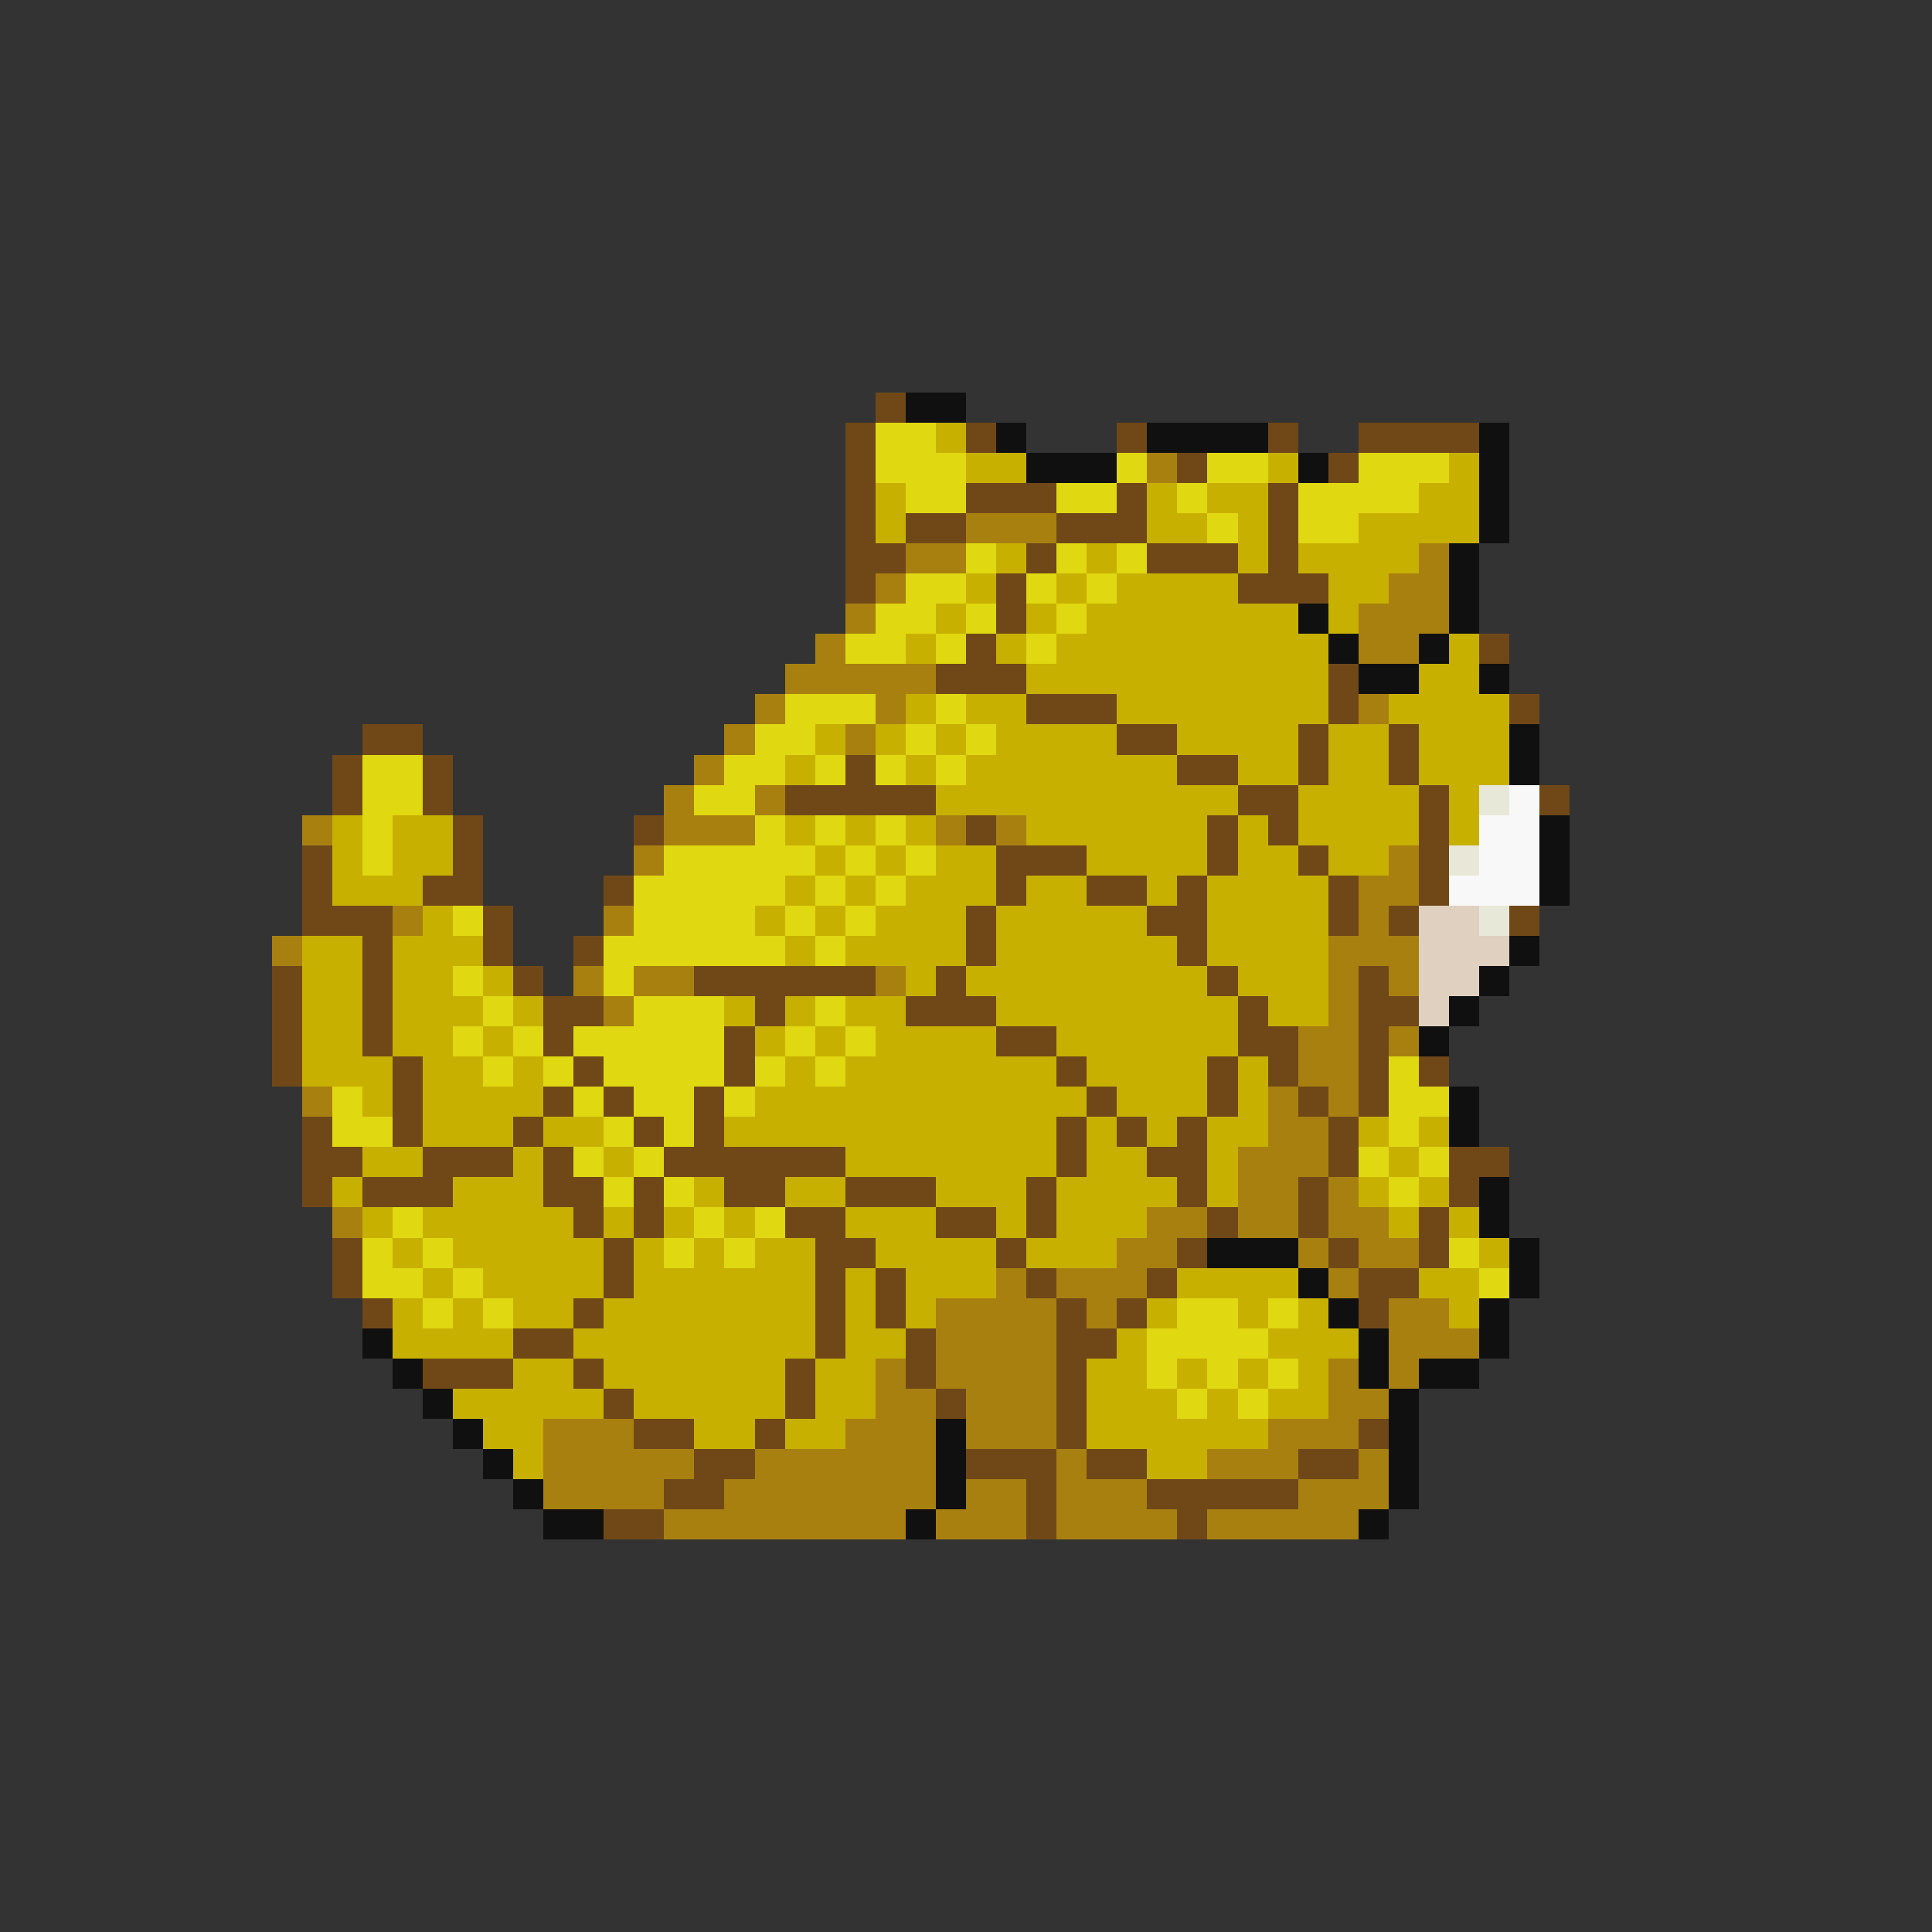 <svg xmlns="http://www.w3.org/2000/svg" viewBox="0 -0.5 64 64" shape-rendering="crispEdges">
<rect x="0" y="-0.5" width="64" height="64" fill="#333333" stroke="none"/>
<path stroke="#704818" d="M29 13h1M28 14h1M32 14h1M37 14h1M42 14h1M45 14h4M28 15h1M39 15h1M44 15h1M28 16h1M32 16h3M37 16h1M42 16h1M28 17h1M30 17h2M35 17h3M42 17h1M28 18h2M34 18h1M38 18h3M42 18h1M28 19h1M33 19h1M41 19h3M33 20h1M32 21h1M49 21h1M31 22h3M44 22h1M34 23h3M44 23h1M50 23h1M12 24h2M37 24h2M43 24h1M46 24h1M11 25h1M14 25h1M28 25h1M39 25h2M43 25h1M46 25h1M11 26h1M14 26h1M26 26h5M41 26h2M47 26h1M51 26h1M15 27h1M21 27h1M32 27h1M40 27h1M42 27h1M47 27h1M10 28h1M15 28h1M33 28h3M40 28h1M43 28h1M47 28h1M10 29h1M14 29h2M20 29h1M33 29h1M36 29h2M39 29h1M44 29h1M47 29h1M10 30h3M16 30h1M32 30h1M38 30h2M44 30h1M46 30h1M50 30h1M12 31h1M16 31h1M19 31h1M32 31h1M39 31h1M9 32h1M12 32h1M17 32h1M23 32h6M31 32h1M40 32h1M45 32h1M9 33h1M12 33h1M18 33h2M25 33h1M30 33h3M41 33h1M45 33h2M9 34h1M12 34h1M18 34h1M24 34h1M33 34h2M41 34h2M45 34h1M9 35h1M13 35h1M19 35h1M24 35h1M35 35h1M40 35h1M42 35h1M45 35h1M47 35h1M13 36h1M18 36h1M20 36h1M23 36h1M36 36h1M40 36h1M43 36h1M45 36h1M10 37h1M13 37h1M17 37h1M21 37h1M23 37h1M35 37h1M37 37h1M39 37h1M44 37h1M10 38h2M14 38h3M18 38h1M22 38h6M35 38h1M38 38h2M44 38h1M48 38h2M10 39h1M12 39h3M18 39h2M21 39h1M24 39h2M28 39h3M34 39h1M39 39h1M43 39h1M48 39h1M19 40h1M21 40h1M26 40h2M31 40h2M34 40h1M40 40h1M43 40h1M47 40h1M11 41h1M20 41h1M27 41h2M33 41h1M39 41h1M44 41h1M47 41h1M11 42h1M20 42h1M27 42h1M29 42h1M34 42h1M38 42h1M45 42h2M12 43h1M19 43h1M27 43h1M29 43h1M35 43h1M37 43h1M45 43h1M17 44h2M27 44h1M30 44h1M35 44h2M14 45h3M19 45h1M26 45h1M30 45h1M35 45h1M20 46h1M26 46h1M31 46h1M35 46h1M21 47h2M25 47h1M35 47h1M45 47h1M23 48h2M32 48h3M36 48h2M43 48h2M22 49h2M34 49h1M38 49h5M20 50h2M34 50h1M39 50h1" />
<path stroke="#101010" d="M30 13h2M33 14h1M38 14h4M49 14h1M34 15h3M43 15h1M49 15h1M49 16h1M49 17h1M48 18h1M48 19h1M43 20h1M48 20h1M44 21h1M47 21h1M45 22h2M49 22h1M50 24h1M50 25h1M51 27h1M51 28h1M51 29h1M50 31h1M49 32h1M48 33h1M47 34h1M48 36h1M48 37h1M49 39h1M49 40h1M40 41h3M50 41h1M43 42h1M50 42h1M44 43h1M49 43h1M12 44h1M45 44h1M49 44h1M13 45h1M45 45h1M47 45h2M14 46h1M46 46h1M15 47h1M31 47h1M46 47h1M16 48h1M31 48h1M46 48h1M17 49h1M31 49h1M46 49h1M18 50h2M30 50h1M45 50h1" />
<path stroke="#e0d810" d="M29 14h2M29 15h3M37 15h1M40 15h2M45 15h3M30 16h2M35 16h2M39 16h1M43 16h4M40 17h1M43 17h2M32 18h1M35 18h1M37 18h1M30 19h2M34 19h1M36 19h1M29 20h2M32 20h1M35 20h1M28 21h2M31 21h1M34 21h1M26 23h3M31 23h1M25 24h2M30 24h1M32 24h1M12 25h2M24 25h2M27 25h1M29 25h1M31 25h1M12 26h2M23 26h2M12 27h1M25 27h1M27 27h1M29 27h1M12 28h1M22 28h5M28 28h1M30 28h1M21 29h5M27 29h1M29 29h1M15 30h1M21 30h4M26 30h1M28 30h1M20 31h6M27 31h1M15 32h1M20 32h1M16 33h1M21 33h3M27 33h1M15 34h1M17 34h1M19 34h5M26 34h1M28 34h1M16 35h1M18 35h1M20 35h4M25 35h1M27 35h1M46 35h1M11 36h1M19 36h1M21 36h2M24 36h1M46 36h2M11 37h2M20 37h1M22 37h1M46 37h1M19 38h1M21 38h1M45 38h1M47 38h1M20 39h1M22 39h1M46 39h1M13 40h1M23 40h1M25 40h1M12 41h1M14 41h1M22 41h1M24 41h1M48 41h1M12 42h2M15 42h1M49 42h1M14 43h1M16 43h1M39 43h2M42 43h1M38 44h4M38 45h1M40 45h1M42 45h1M39 46h1M41 46h1" />
<path stroke="#c8b000" d="M31 14h1M32 15h2M42 15h1M48 15h1M29 16h1M38 16h1M40 16h2M47 16h2M29 17h1M38 17h2M41 17h1M45 17h4M33 18h1M36 18h1M41 18h1M43 18h4M32 19h1M35 19h1M37 19h4M44 19h2M31 20h1M34 20h1M36 20h7M44 20h1M30 21h1M33 21h1M35 21h9M48 21h1M34 22h10M47 22h2M30 23h1M32 23h2M37 23h7M46 23h4M27 24h1M29 24h1M31 24h1M33 24h4M39 24h4M44 24h2M47 24h3M26 25h1M30 25h1M32 25h7M41 25h2M44 25h2M47 25h3M31 26h10M43 26h4M48 26h1M11 27h1M13 27h2M26 27h1M28 27h1M30 27h1M34 27h6M41 27h1M43 27h4M48 27h1M11 28h1M13 28h2M27 28h1M29 28h1M31 28h2M36 28h4M41 28h2M44 28h2M11 29h3M26 29h1M28 29h1M30 29h3M34 29h2M38 29h1M40 29h4M14 30h1M25 30h1M27 30h1M29 30h3M33 30h5M40 30h4M10 31h2M13 31h3M26 31h1M28 31h4M33 31h6M40 31h4M10 32h2M13 32h2M16 32h1M30 32h1M32 32h8M41 32h3M10 33h2M13 33h3M17 33h1M24 33h1M26 33h1M28 33h2M33 33h8M42 33h2M10 34h2M13 34h2M16 34h1M25 34h1M27 34h1M29 34h4M35 34h6M10 35h3M14 35h2M17 35h1M26 35h1M28 35h7M36 35h4M41 35h1M12 36h1M14 36h4M25 36h11M37 36h3M41 36h1M14 37h3M18 37h2M24 37h11M36 37h1M38 37h1M40 37h2M45 37h1M47 37h1M12 38h2M17 38h1M20 38h1M28 38h7M36 38h2M40 38h1M46 38h1M11 39h1M15 39h3M23 39h1M26 39h2M31 39h3M35 39h4M40 39h1M45 39h1M47 39h1M12 40h1M14 40h5M20 40h1M22 40h1M24 40h1M28 40h3M33 40h1M35 40h3M46 40h1M48 40h1M13 41h1M15 41h5M21 41h1M23 41h1M25 41h2M29 41h4M34 41h3M49 41h1M14 42h1M16 42h4M21 42h6M28 42h1M30 42h3M39 42h4M47 42h2M13 43h1M15 43h1M17 43h2M20 43h7M28 43h1M30 43h1M38 43h1M41 43h1M43 43h1M48 43h1M13 44h4M19 44h8M28 44h2M37 44h1M42 44h3M17 45h2M20 45h6M27 45h2M36 45h2M39 45h1M41 45h1M43 45h1M15 46h5M21 46h5M27 46h2M36 46h3M40 46h1M42 46h2M16 47h2M23 47h2M26 47h2M36 47h6M17 48h1M38 48h2" />
<path stroke="#a88010" d="M38 15h1M32 17h3M30 18h2M47 18h1M29 19h1M46 19h2M28 20h1M45 20h3M27 21h1M45 21h2M26 22h5M25 23h1M29 23h1M45 23h1M24 24h1M28 24h1M23 25h1M22 26h1M25 26h1M10 27h1M22 27h3M31 27h1M33 27h1M21 28h1M46 28h1M45 29h2M13 30h1M20 30h1M45 30h1M9 31h1M44 31h3M19 32h1M21 32h2M29 32h1M44 32h1M46 32h1M20 33h1M44 33h1M43 34h2M46 34h1M43 35h2M10 36h1M42 36h1M44 36h1M42 37h2M41 38h3M41 39h2M44 39h1M11 40h1M38 40h2M41 40h2M44 40h2M37 41h2M43 41h1M45 41h2M33 42h1M35 42h3M44 42h1M31 43h4M36 43h1M46 43h2M31 44h4M46 44h3M29 45h1M31 45h4M44 45h1M46 45h1M29 46h2M32 46h3M44 46h2M18 47h3M28 47h3M32 47h3M42 47h3M18 48h5M25 48h6M35 48h1M40 48h3M45 48h1M18 49h4M24 49h7M32 49h2M35 49h3M43 49h3M22 50h8M31 50h3M35 50h4M40 50h5" />
<path stroke="#e8e8d8" d="M49 26h1M48 28h1M49 30h1" />
<path stroke="#f8f8f8" d="M50 26h1M49 27h2M49 28h2M48 29h3" />
<path stroke="#e0d0c0" d="M47 30h2M47 31h3M47 32h2M47 33h1" />
</svg>